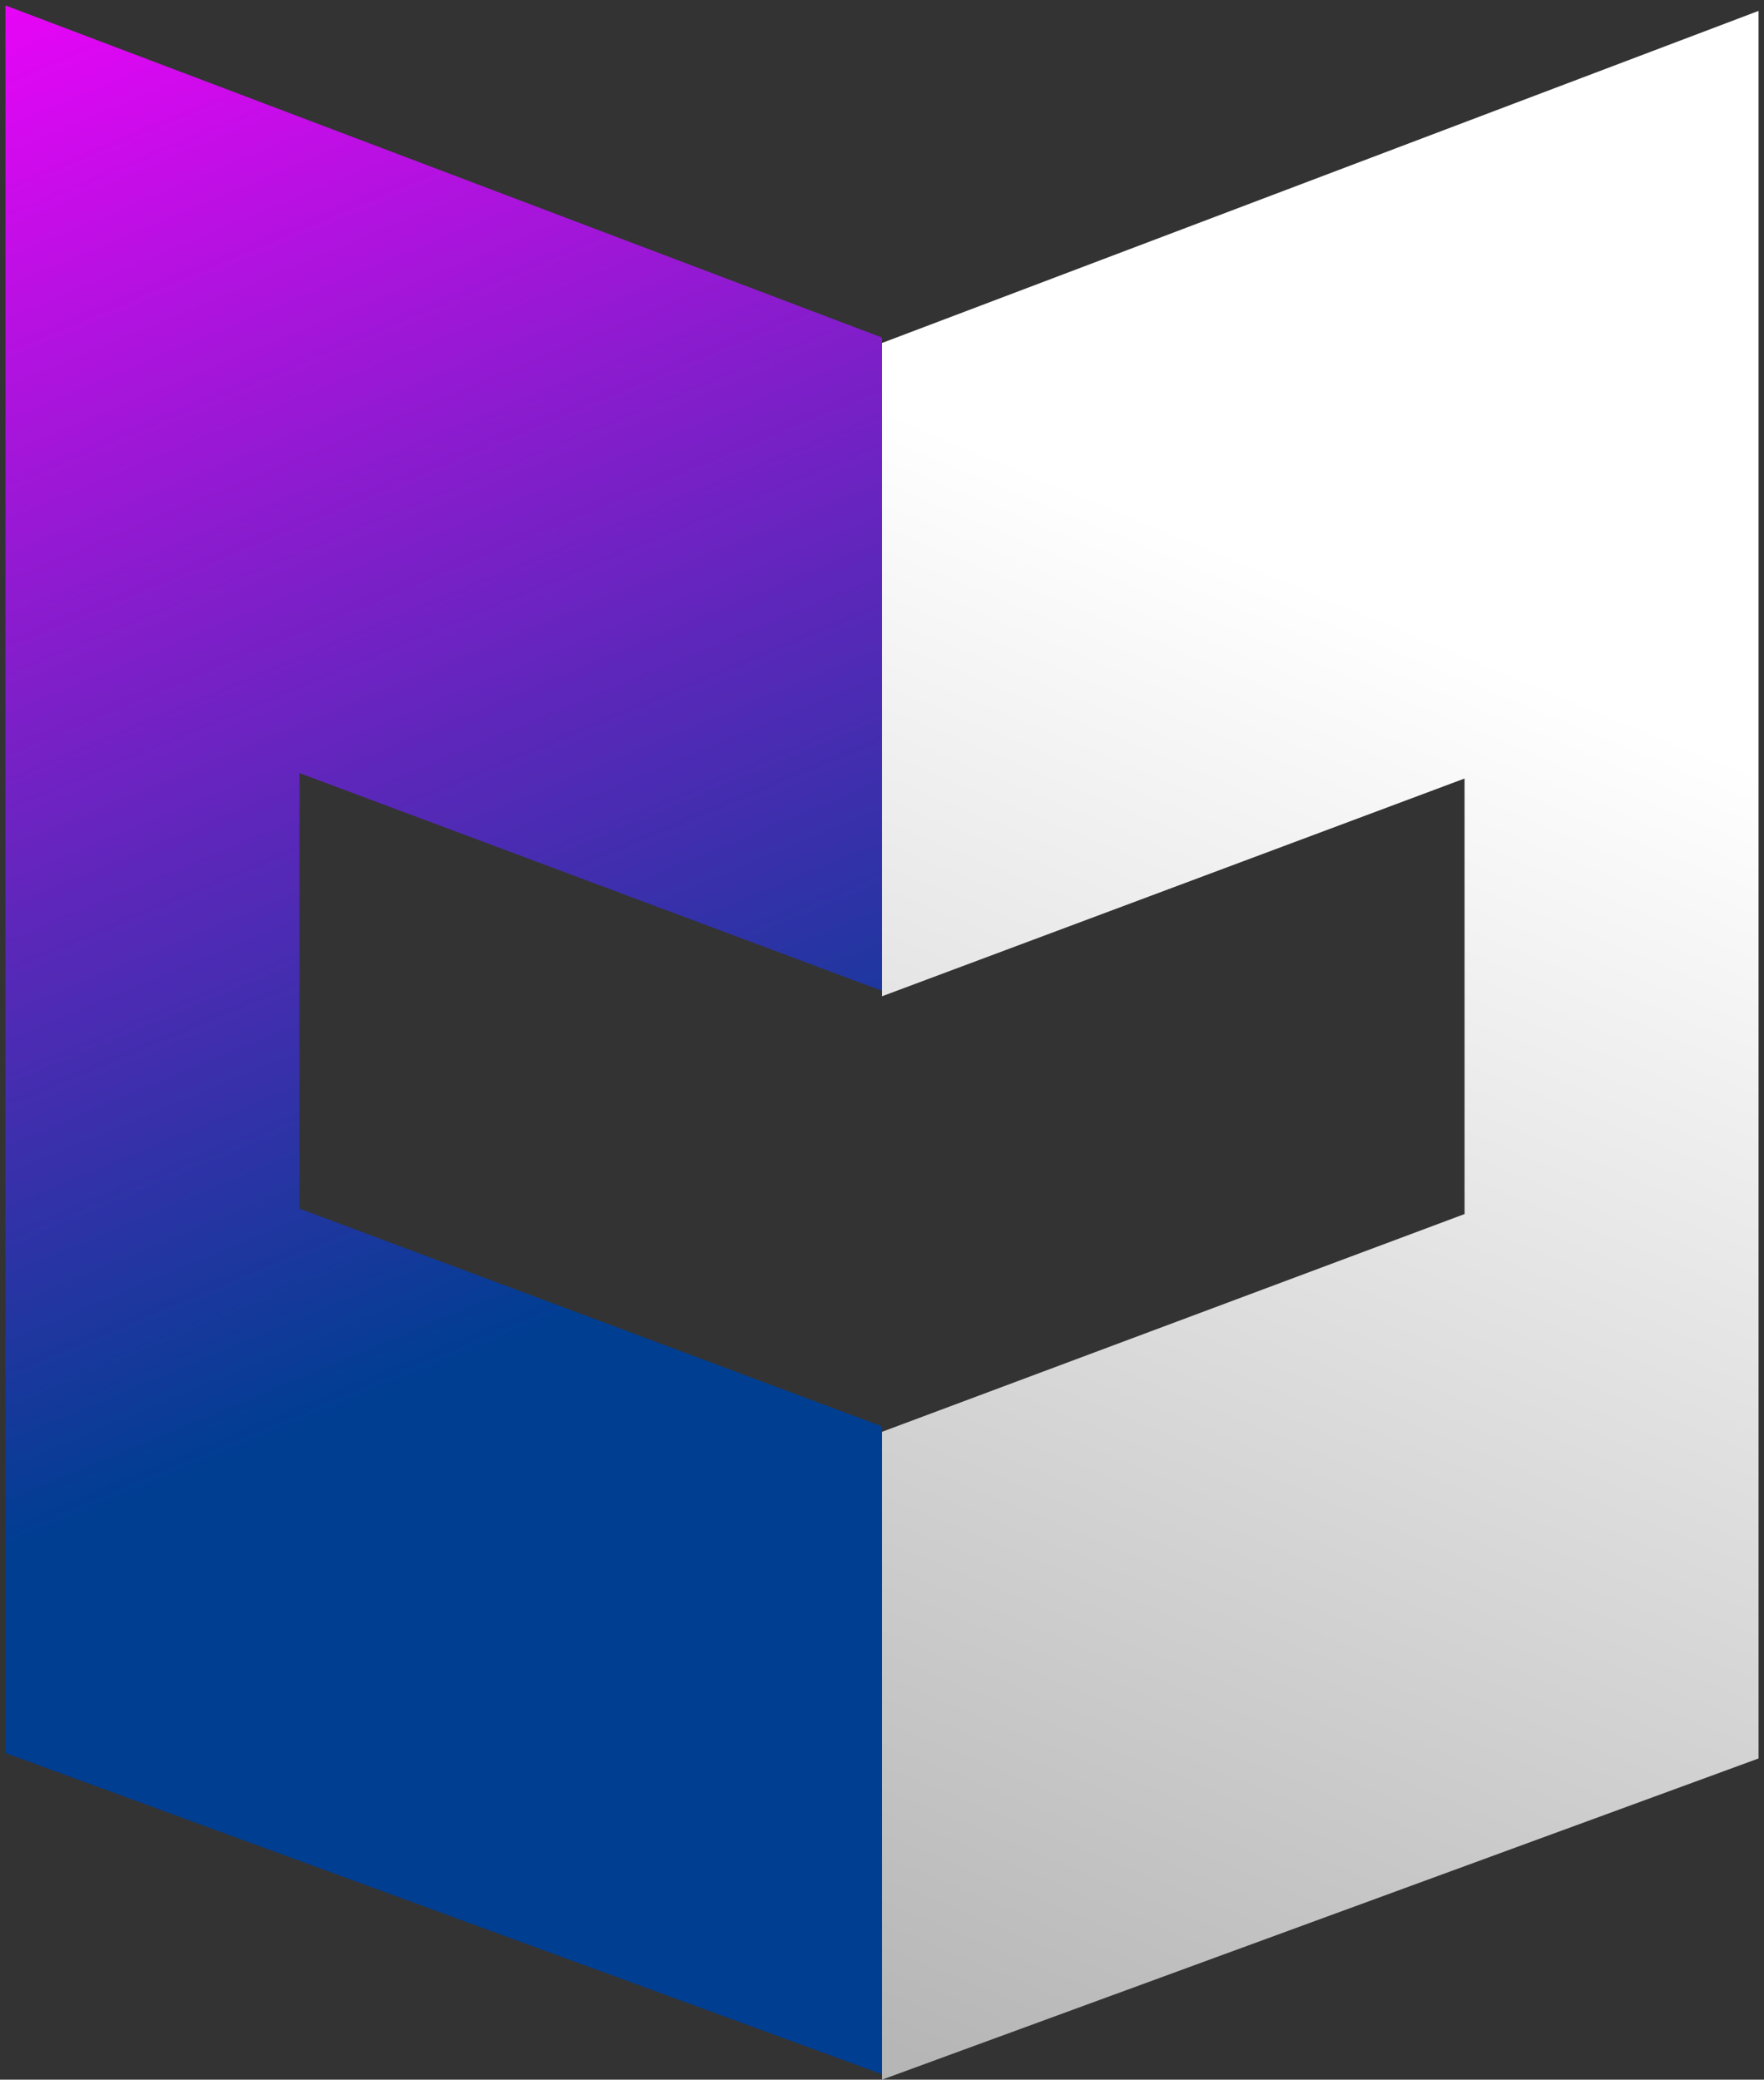 <svg width="162" height="191" viewBox="0 0 162 191" fill="none" xmlns="http://www.w3.org/2000/svg">
<rect x="0" y="0" width="162" height="191" fill="#333333" stroke="none"/>
<path d="M81 31.5L161.5 1V161.5L81 191V131.5L134.5 111.5V71.5L81 91.5V31.5Z" fill="url(#paint0_linear_0_1)"/>
<path d="M81 31L0.5 0.5V161L81 190.5V131L27.5 111V71L81 91V31Z" fill="url(#paint1_linear_0_1)"/>
<defs>
<linearGradient id="paint0_linear_0_1" x1="81" y1="188" x2="163.5" y2="-9.5" gradientUnits="userSpaceOnUse">
<stop stop-color="#B6B6B6"/>
<stop offset="0.651" stop-color="white"/>
</linearGradient>
<linearGradient id="paint1_linear_0_1" x1="81" y1="187.5" x2="-1.5" y2="-10" gradientUnits="userSpaceOnUse">
<stop offset="0.339" stop-color="#003E92"/>
<stop offset="1" stop-color="#FA00FF"/>
</linearGradient>
</defs>
</svg>
